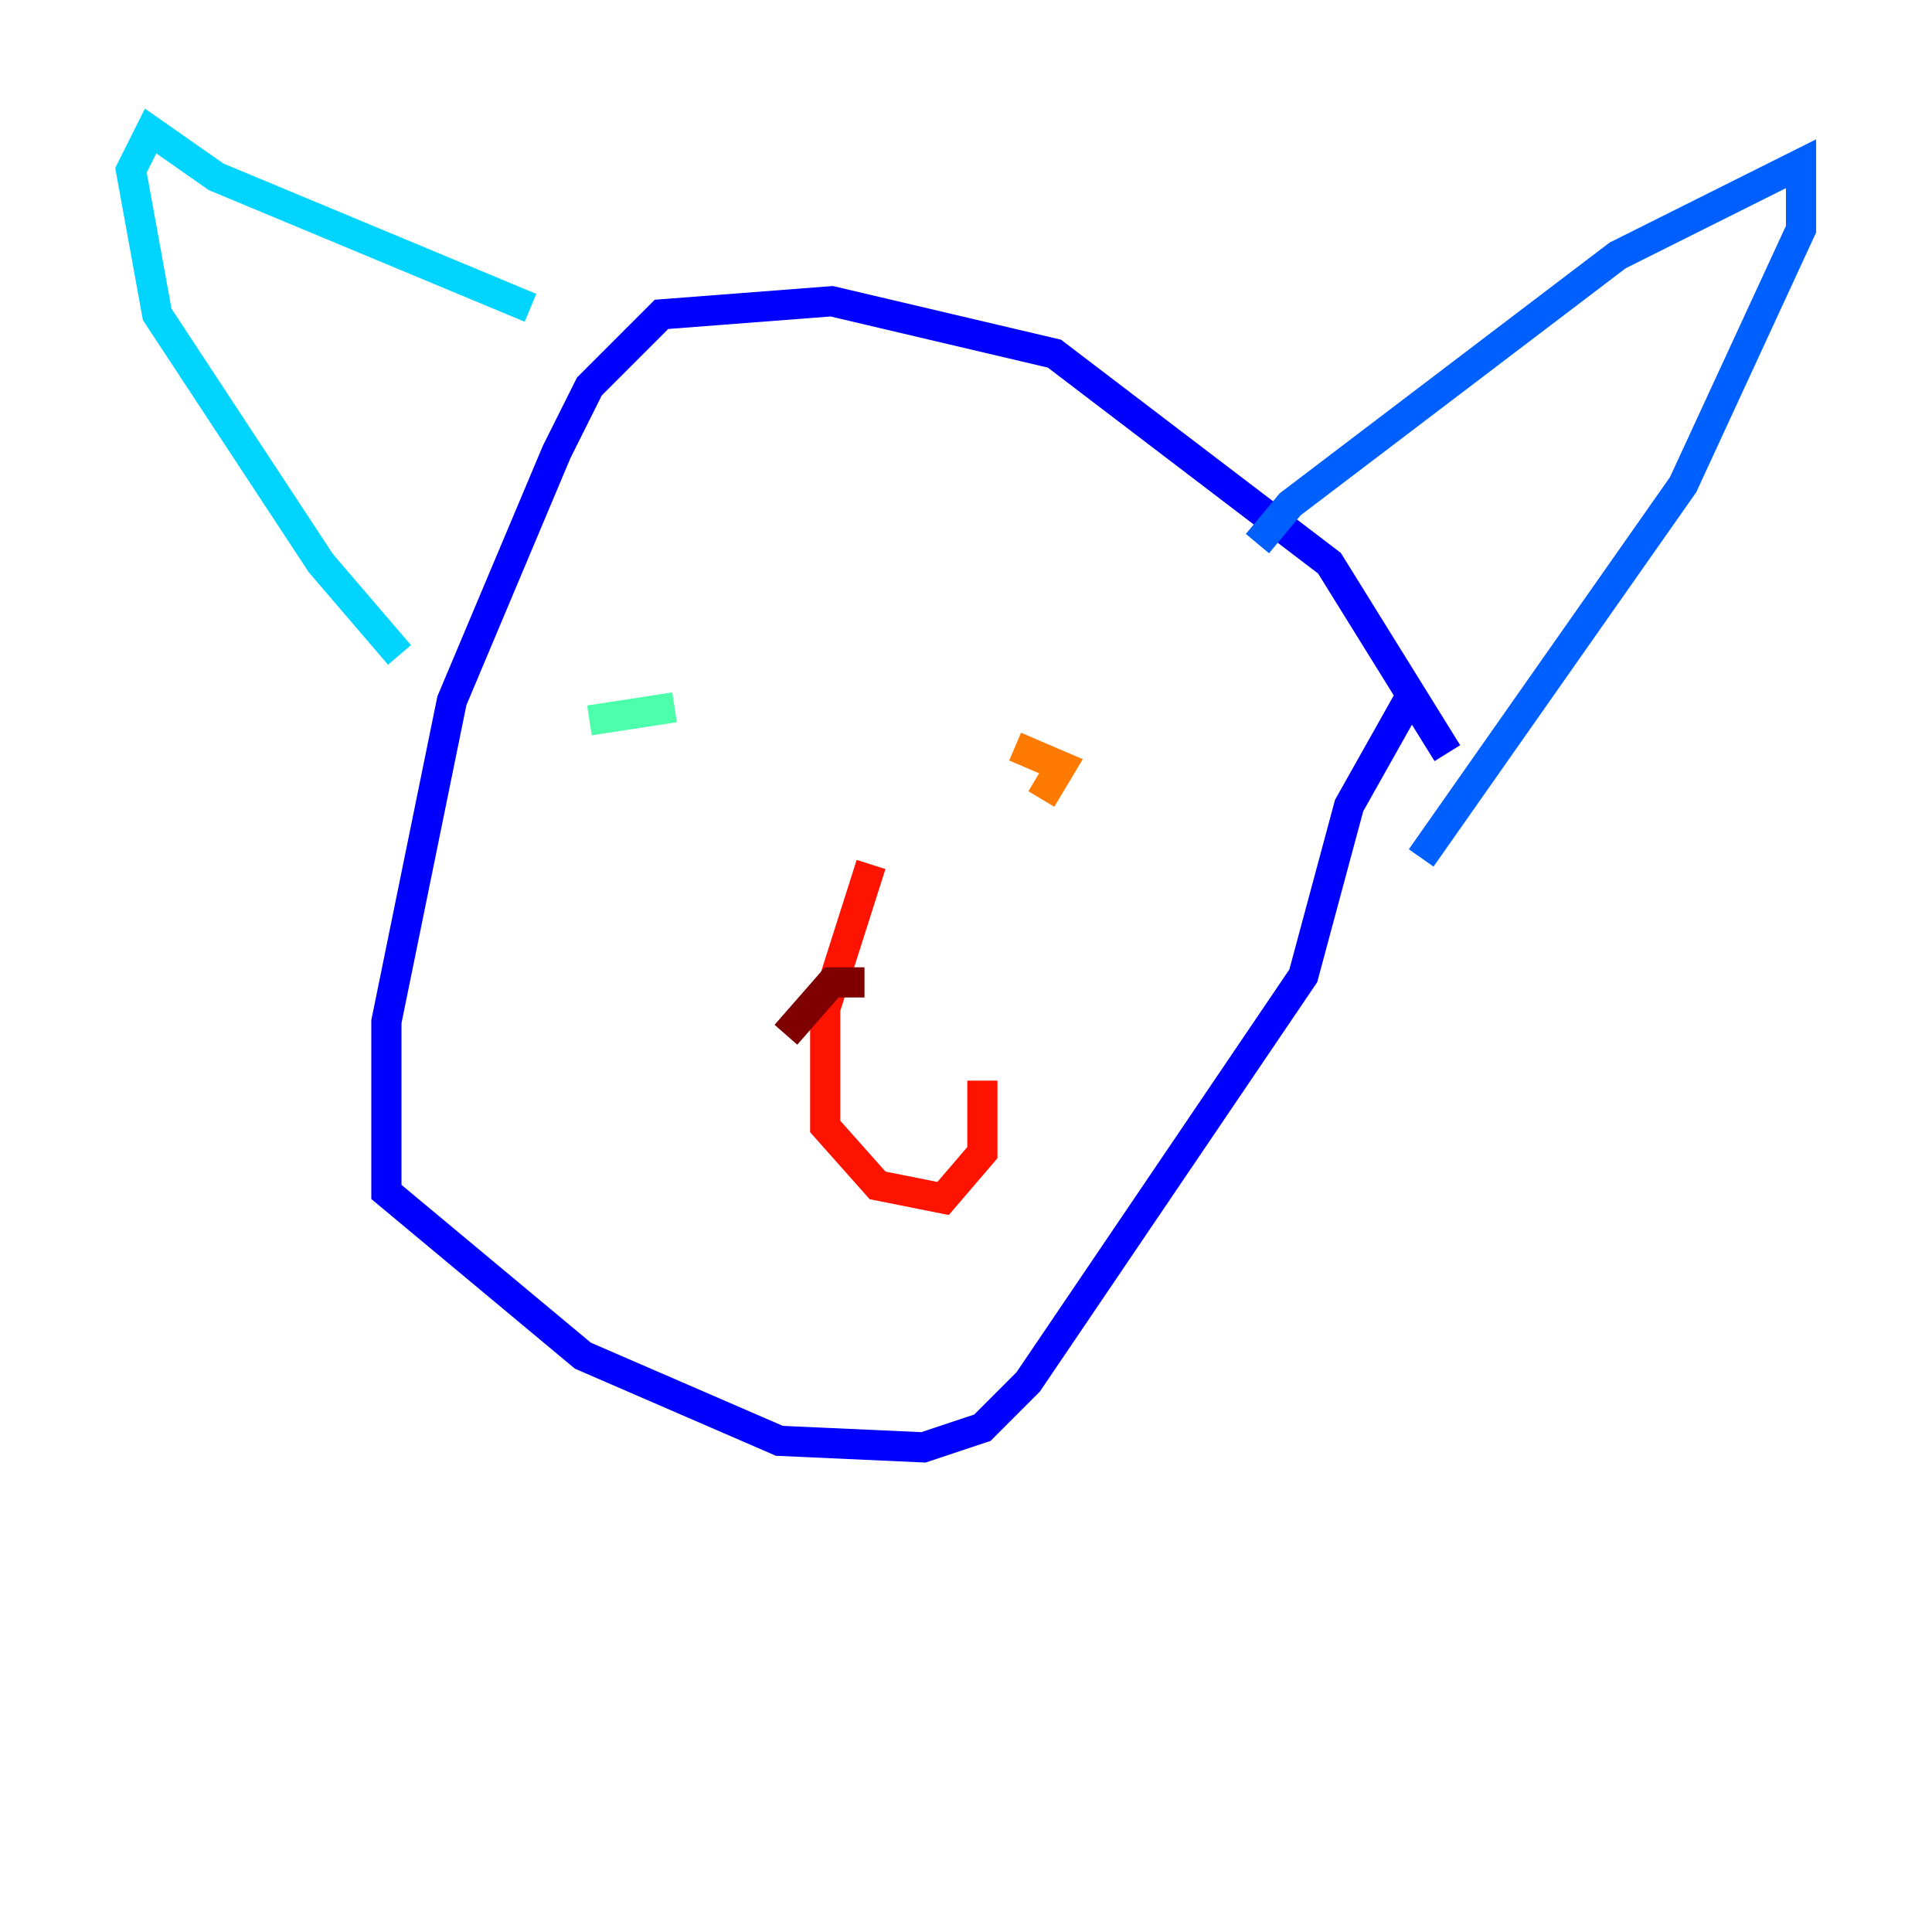 <?xml version="1.0" encoding="utf-8" ?>
<svg baseProfile="tiny" height="128" version="1.2" viewBox="0,0,128,128" width="128" xmlns="http://www.w3.org/2000/svg" xmlns:ev="http://www.w3.org/2001/xml-events" xmlns:xlink="http://www.w3.org/1999/xlink"><defs /><polyline fill="none" points="59.444,105.003 59.444,105.003" stroke="#00007f" stroke-width="2" /><polyline fill="none" points="95.891,49.898 88.081,37.315 69.858,23.43 55.105,19.959 43.824,20.827 39.051,25.6 36.881,29.939 29.939,46.427 25.6,67.688 25.6,78.969 38.617,89.817 51.634,95.458 61.18,95.891 65.085,94.59 68.122,91.552 86.346,64.651 89.383,53.37 93.288,46.427" stroke="#0000fe" stroke-width="2" /><polyline fill="none" points="83.308,36.014 85.478,33.41 107.173,16.922 119.322,10.848 119.322,15.186 111.512,32.108 94.156,56.841" stroke="#0060ff" stroke-width="2" /><polyline fill="none" points="35.146,20.393 14.319,11.715 9.98,8.678 8.678,11.281 10.414,20.827 21.261,37.315 26.468,43.39" stroke="#00d4ff" stroke-width="2" /><polyline fill="none" points="39.051,47.729 44.691,46.861" stroke="#4cffaa" stroke-width="2" /><polyline fill="none" points="67.254,48.597 67.254,48.597" stroke="#aaff4c" stroke-width="2" /><polyline fill="none" points="69.858,48.597 69.858,48.597" stroke="#ffe500" stroke-width="2" /><polyline fill="none" points="68.99,52.936 70.291,50.766 67.254,49.464" stroke="#ff7a00" stroke-width="2" /><polyline fill="none" points="57.709,57.275 54.671,66.82 54.671,74.63 58.142,78.536 62.481,79.403 65.085,76.366 65.085,71.593" stroke="#fe1200" stroke-width="2" /><polyline fill="none" points="57.275,65.085 55.105,65.085 52.068,68.556" stroke="#7f0000" stroke-width="2" /></svg>
